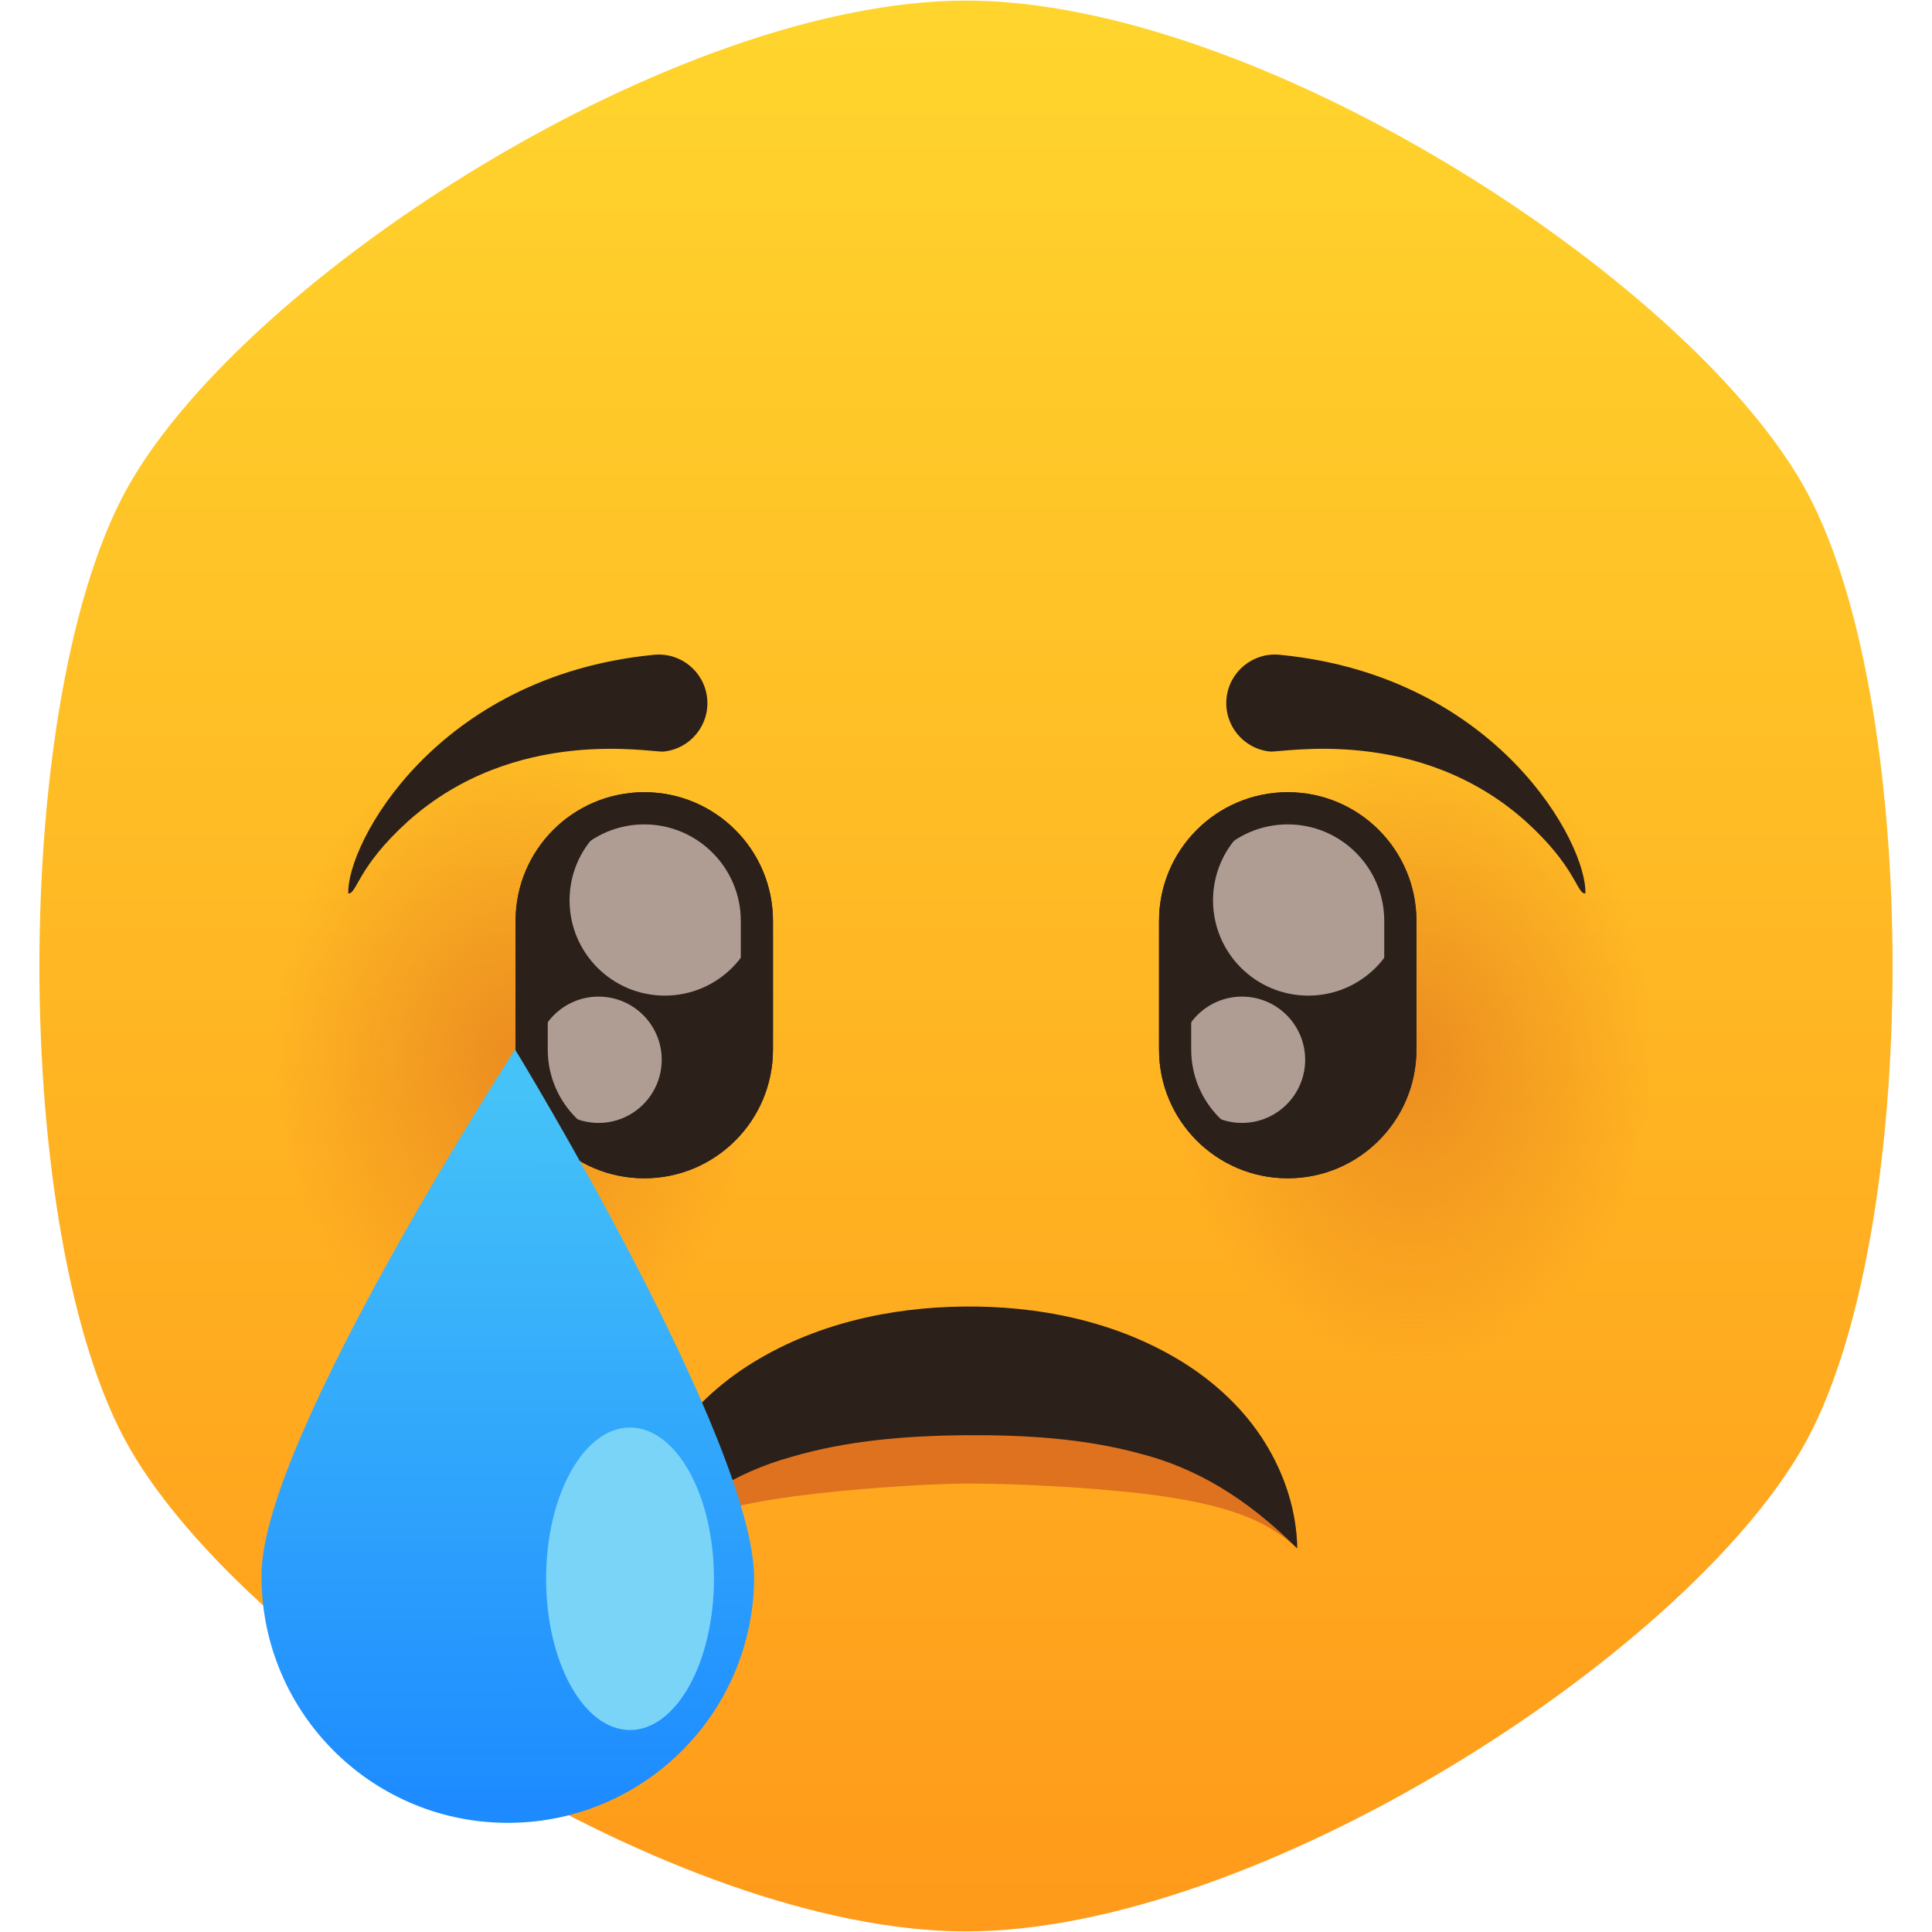 <?xml version="1.0" encoding="iso-8859-1"?>
<!-- Generator: Adobe Illustrator 24.1.2, SVG Export Plug-In . SVG Version: 6.00 Build 0)  -->
<svg version="1.1" xmlns="http://www.w3.org/2000/svg" xmlns:xlink="http://www.w3.org/1999/xlink" x="0px" y="0px"
	 viewBox="0 0 128 128" style="enable-background:new 0 0 128 128;" xml:space="preserve">
<symbol  id="Smiley_shape" viewBox="-57.587 -60 115.173 120">
	<linearGradient id="SVGID_1_" gradientUnits="userSpaceOnUse" x1="0" y1="-60" x2="7.347880e-15" y2="60">
		<stop  offset="0" style="stop-color:#FF9A1A"/>
		<stop  offset="1" style="stop-color:#FFD52D"/>
	</linearGradient>
	<path style="fill:url(#SVGID_1_);" d="M51.962,30C44.462,42.99,18,60,0,60s-44.462-17.01-51.962-30s-7.5-47.01,0-60S-18-60,0-60
		s44.462,17.01,51.962,30S59.462,17.01,51.962,30z"/>
</symbol>
<g id="_x31_F622">
	<g id="_x31_F622_1_">
		
			<use xlink:href="#Smiley_shape"  width="115.173" height="120" x="-57.587" y="-60" transform="matrix(1.066 0 0 -1.066 64 64)" style="overflow:visible;"/>
		
			<radialGradient id="SVGID_2_" cx="34.159" cy="69.72" r="16.139" gradientTransform="matrix(1 0 0 1.306 0 -21.327)" gradientUnits="userSpaceOnUse">
			<stop  offset="0" style="stop-color:#DE721E"/>
			<stop  offset="1" style="stop-color:#DE721E;stop-opacity:0"/>
		</radialGradient>
		<ellipse style="opacity:0.6;fill:url(#SVGID_2_);" cx="34.159" cy="69.719" rx="17.262" ry="21.706"/>
		
			<radialGradient id="SVGID_3_" cx="3927.177" cy="69.72" r="16.139" gradientTransform="matrix(-1 0 0 1.306 4020.743 -21.327)" gradientUnits="userSpaceOnUse">
			<stop  offset="0" style="stop-color:#DE721E"/>
			<stop  offset="1" style="stop-color:#DE721E;stop-opacity:0"/>
		</radialGradient>
		<ellipse style="opacity:0.6;fill:url(#SVGID_3_);" cx="93.566" cy="69.719" rx="17.262" ry="21.706"/>
		<g>
			<g>
				<path style="fill:#2B201A;" d="M85.315,78.065L85.315,78.065c-4.709,0-8.526-3.817-8.526-8.526v-8.527
					c0-4.709,3.817-8.526,8.526-8.526h0c4.709,0,8.526,3.817,8.526,8.526v8.527C93.841,74.248,90.024,78.065,85.315,78.065z"/>
				<circle style="fill:#AF9D94;" cx="86.677" cy="59.651" r="6.311"/>
				<circle style="fill:#AF9D94;" cx="82.286" cy="70.212" r="4.184"/>
				<path style="fill:#2B201A;" d="M85.315,54.618c3.526,0,6.395,2.869,6.395,6.395v8.526c0,3.526-2.869,6.395-6.395,6.395
					s-6.395-2.869-6.395-6.395v-8.526C78.921,57.487,81.789,54.618,85.315,54.618 M85.315,52.486c-4.709,0-8.526,3.817-8.526,8.526
					v8.526c0,4.709,3.817,8.526,8.526,8.526c4.709,0,8.526-3.817,8.526-8.526v-8.526C93.841,56.304,90.024,52.486,85.315,52.486
					L85.315,52.486z"/>
			</g>
			<g>
				<path style="fill:#2B201A;" d="M42.685,78.065L42.685,78.065c-4.709,0-8.526-3.817-8.526-8.526v-8.527
					c0-4.709,3.817-8.526,8.526-8.526h0c4.709,0,8.526,3.817,8.526,8.526v8.527C51.211,74.248,47.394,78.065,42.685,78.065z"/>
				<circle style="fill:#AF9D94;" cx="44.046" cy="59.651" r="6.311"/>
				<circle style="fill:#AF9D94;" cx="39.656" cy="70.212" r="4.184"/>
				<path style="fill:#2B201A;" d="M42.685,54.618c3.526,0,6.395,2.869,6.395,6.395v8.526c0,3.526-2.869,6.395-6.395,6.395
					s-6.395-2.869-6.395-6.395v-8.526C36.29,57.487,39.159,54.618,42.685,54.618 M42.685,52.486c-4.709,0-8.526,3.817-8.526,8.526
					v8.526c0,4.709,3.817,8.526,8.526,8.526c4.709,0,8.526-3.817,8.526-8.526v-8.526C51.211,56.304,47.394,52.486,42.685,52.486
					L42.685,52.486z"/>
			</g>
		</g>
		<g>
			<path style="fill:#2B201A;" d="M27.027,54.415c-3.371,3.05-3.373,4.818-3.952,4.781C22.958,55.91,28.876,44.821,43.25,43.39
				l0.076-0.008c1.77-0.176,3.348,1.116,3.524,2.886c0.176,1.77-1.116,3.348-2.886,3.524C43.162,49.873,34.153,48.05,27.027,54.415z
				"/>
			<path style="fill:#2B201A;" d="M101.083,54.415c3.371,3.05,3.373,4.818,3.952,4.781c0.118-3.286-5.801-14.376-20.175-15.807
				l-0.076-0.008c-1.77-0.176-3.348,1.116-3.524,2.886c-0.176,1.77,1.116,3.348,2.886,3.524
				C84.948,49.873,93.957,48.05,101.083,54.415z"/>
		</g>
		<g>
			<path style="fill:#DE721E;" d="M42.058,103.036c-0.109-2.306,1.234-4.629,2.891-6.318c1.683-1.723,3.705-2.985,5.773-3.978
				c2.078-0.982,4.237-1.666,6.418-2.159c2.204-0.469,4.349-0.788,6.738-0.821c2.375-0.015,4.529,0.261,6.739,0.681
				c2.188,0.451,4.362,1.08,6.46,2.02c2.088,0.947,4.139,2.164,5.86,3.853c1.693,1.655,3.089,3.961,3.005,6.272
				c-1.668-1.54-3.419-2.222-5.218-2.718c-1.798-0.481-3.636-0.76-5.504-0.969c-1.872-0.195-3.761-0.349-5.664-0.444
				c-1.881-0.112-3.852-0.162-5.606-0.17c-1.739,0.032-3.711,0.127-5.588,0.273c-1.898,0.137-3.785,0.323-5.651,0.563
				c-1.863,0.249-3.695,0.569-5.483,1.091C45.438,100.748,43.701,101.473,42.058,103.036z"/>
		</g>
		<g>
			<path style="fill:#2B201A;" d="M42.058,103.036c0-2.392,0.718-4.828,2.022-7.024c1.302-2.204,3.23-4.074,5.397-5.483
				c4.381-2.832,9.528-3.917,14.369-3.967c4.83-0.055,9.998,0.91,14.446,3.644c2.202,1.359,4.173,3.195,5.52,5.377
				c1.348,2.176,2.104,4.608,2.13,7.002c-3.429-3.409-6.771-5.356-10.469-6.296c-3.658-0.988-7.521-1.23-11.545-1.203
				c-4.013,0.039-7.869,0.369-11.507,1.44C48.736,97.544,45.431,99.581,42.058,103.036z"/>
		</g>
		
			<linearGradient id="SVGID_4_" gradientUnits="userSpaceOnUse" x1="111.141" y1="-512.892" x2="101.008" y2="-466.891" gradientTransform="matrix(0.977 -0.216 0.216 0.977 35.693 597.63)">
			<stop  offset="0" style="stop-color:#45C2F8"/>
			<stop  offset="1" style="stop-color:#1D8BFF"/>
		</linearGradient>
		<path style="fill:url(#SVGID_4_);" d="M49.962,104.676c-0.125,9.012-7.531,16.216-16.543,16.091
			c-9.012-0.125-16.216-7.531-16.091-16.543c0.125-9.012,16.8-34.692,16.8-34.692S50.087,95.664,49.962,104.676z"/>
		<ellipse style="fill:#7AD4F8;" cx="41.741" cy="104.598" rx="5.561" ry="10.02"/>
	</g>
</g>
<g id="Layer_1">
</g>
</svg>
